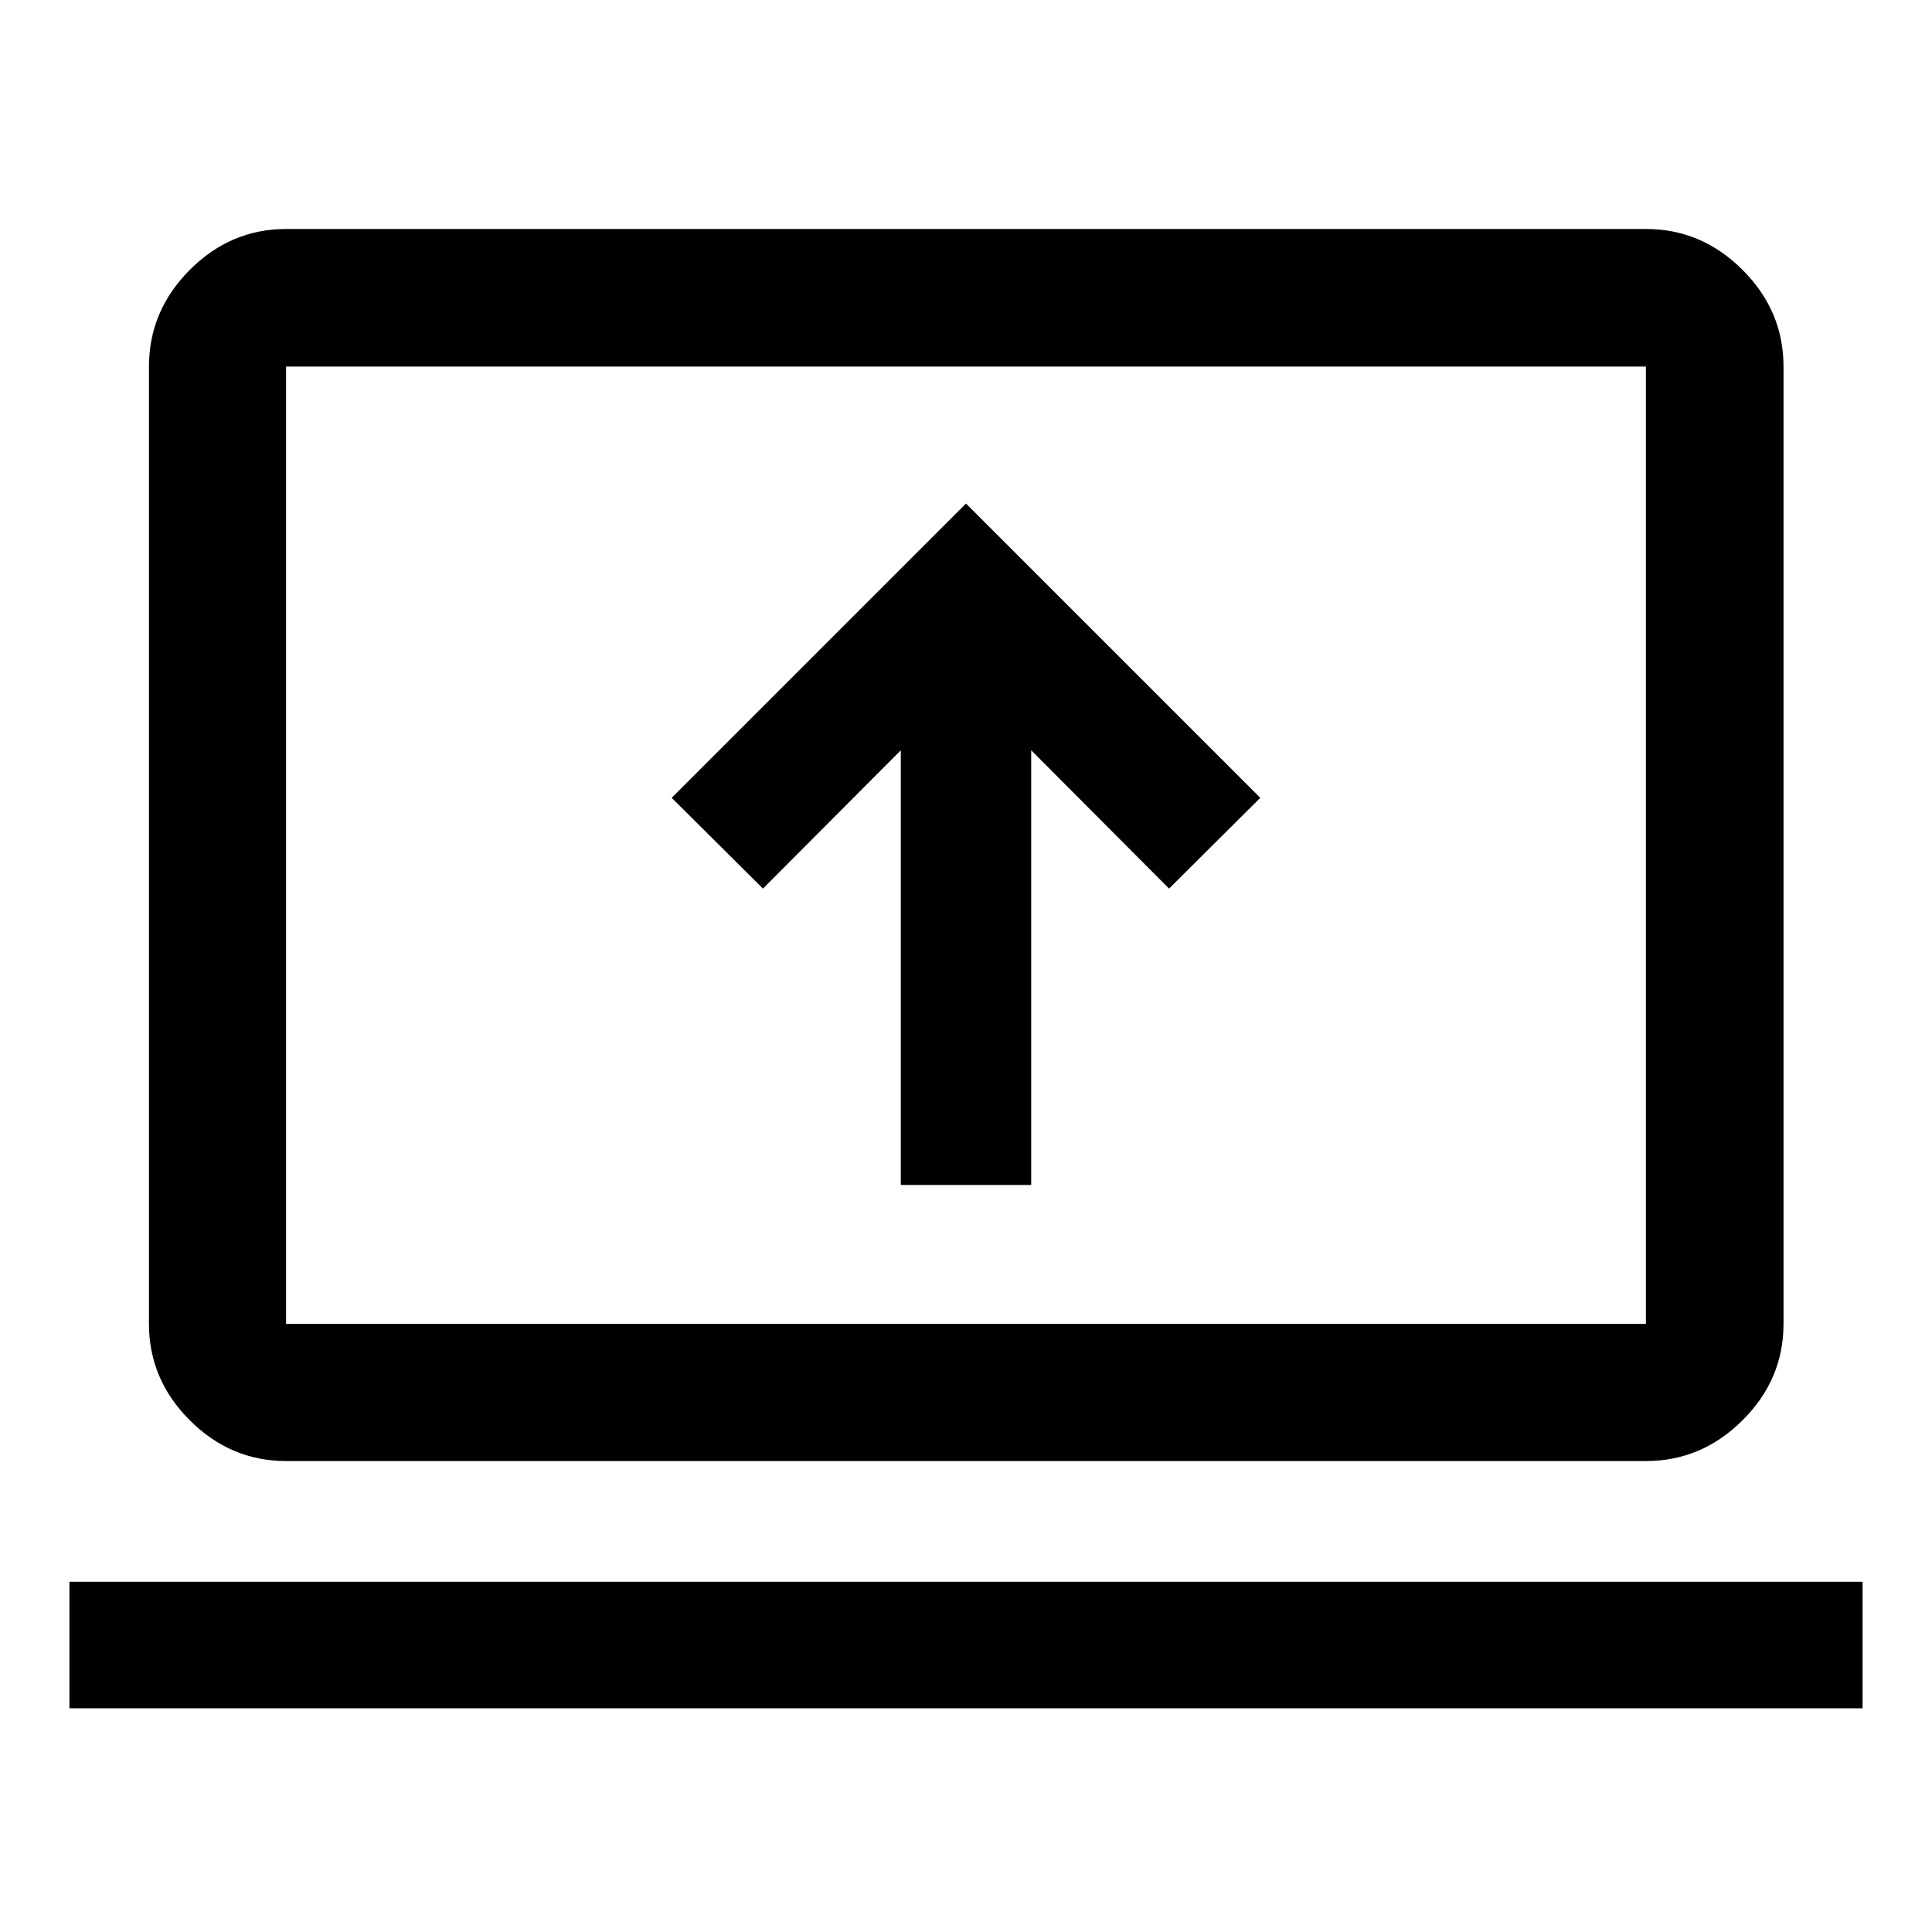 <svg xmlns="http://www.w3.org/2000/svg" width="48" height="48" viewBox="0 -960 960 960"><path d="M34.5-111.15v-62.87h891v62.87h-891Zm107.65-122.87q-27.6 0-47.86-20.27-20.27-20.26-20.27-47.86v-475.7q0-27.7 20.27-48.03 20.26-20.34 47.86-20.34h675.7q27.7 0 48.03 20.34 20.34 20.33 20.34 48.03v475.7q0 27.6-20.34 47.86-20.33 20.27-48.03 20.27h-675.7Zm0-68.13h675.7v-475.7h-675.7v475.7Zm0 0v-475.7 475.7Zm305.46-69.05h64.78v-216l68.5 68.74 45.35-45.11L480-709.8 333.76-563.57l45.35 45.11 68.5-68.74v216Z"/></svg>